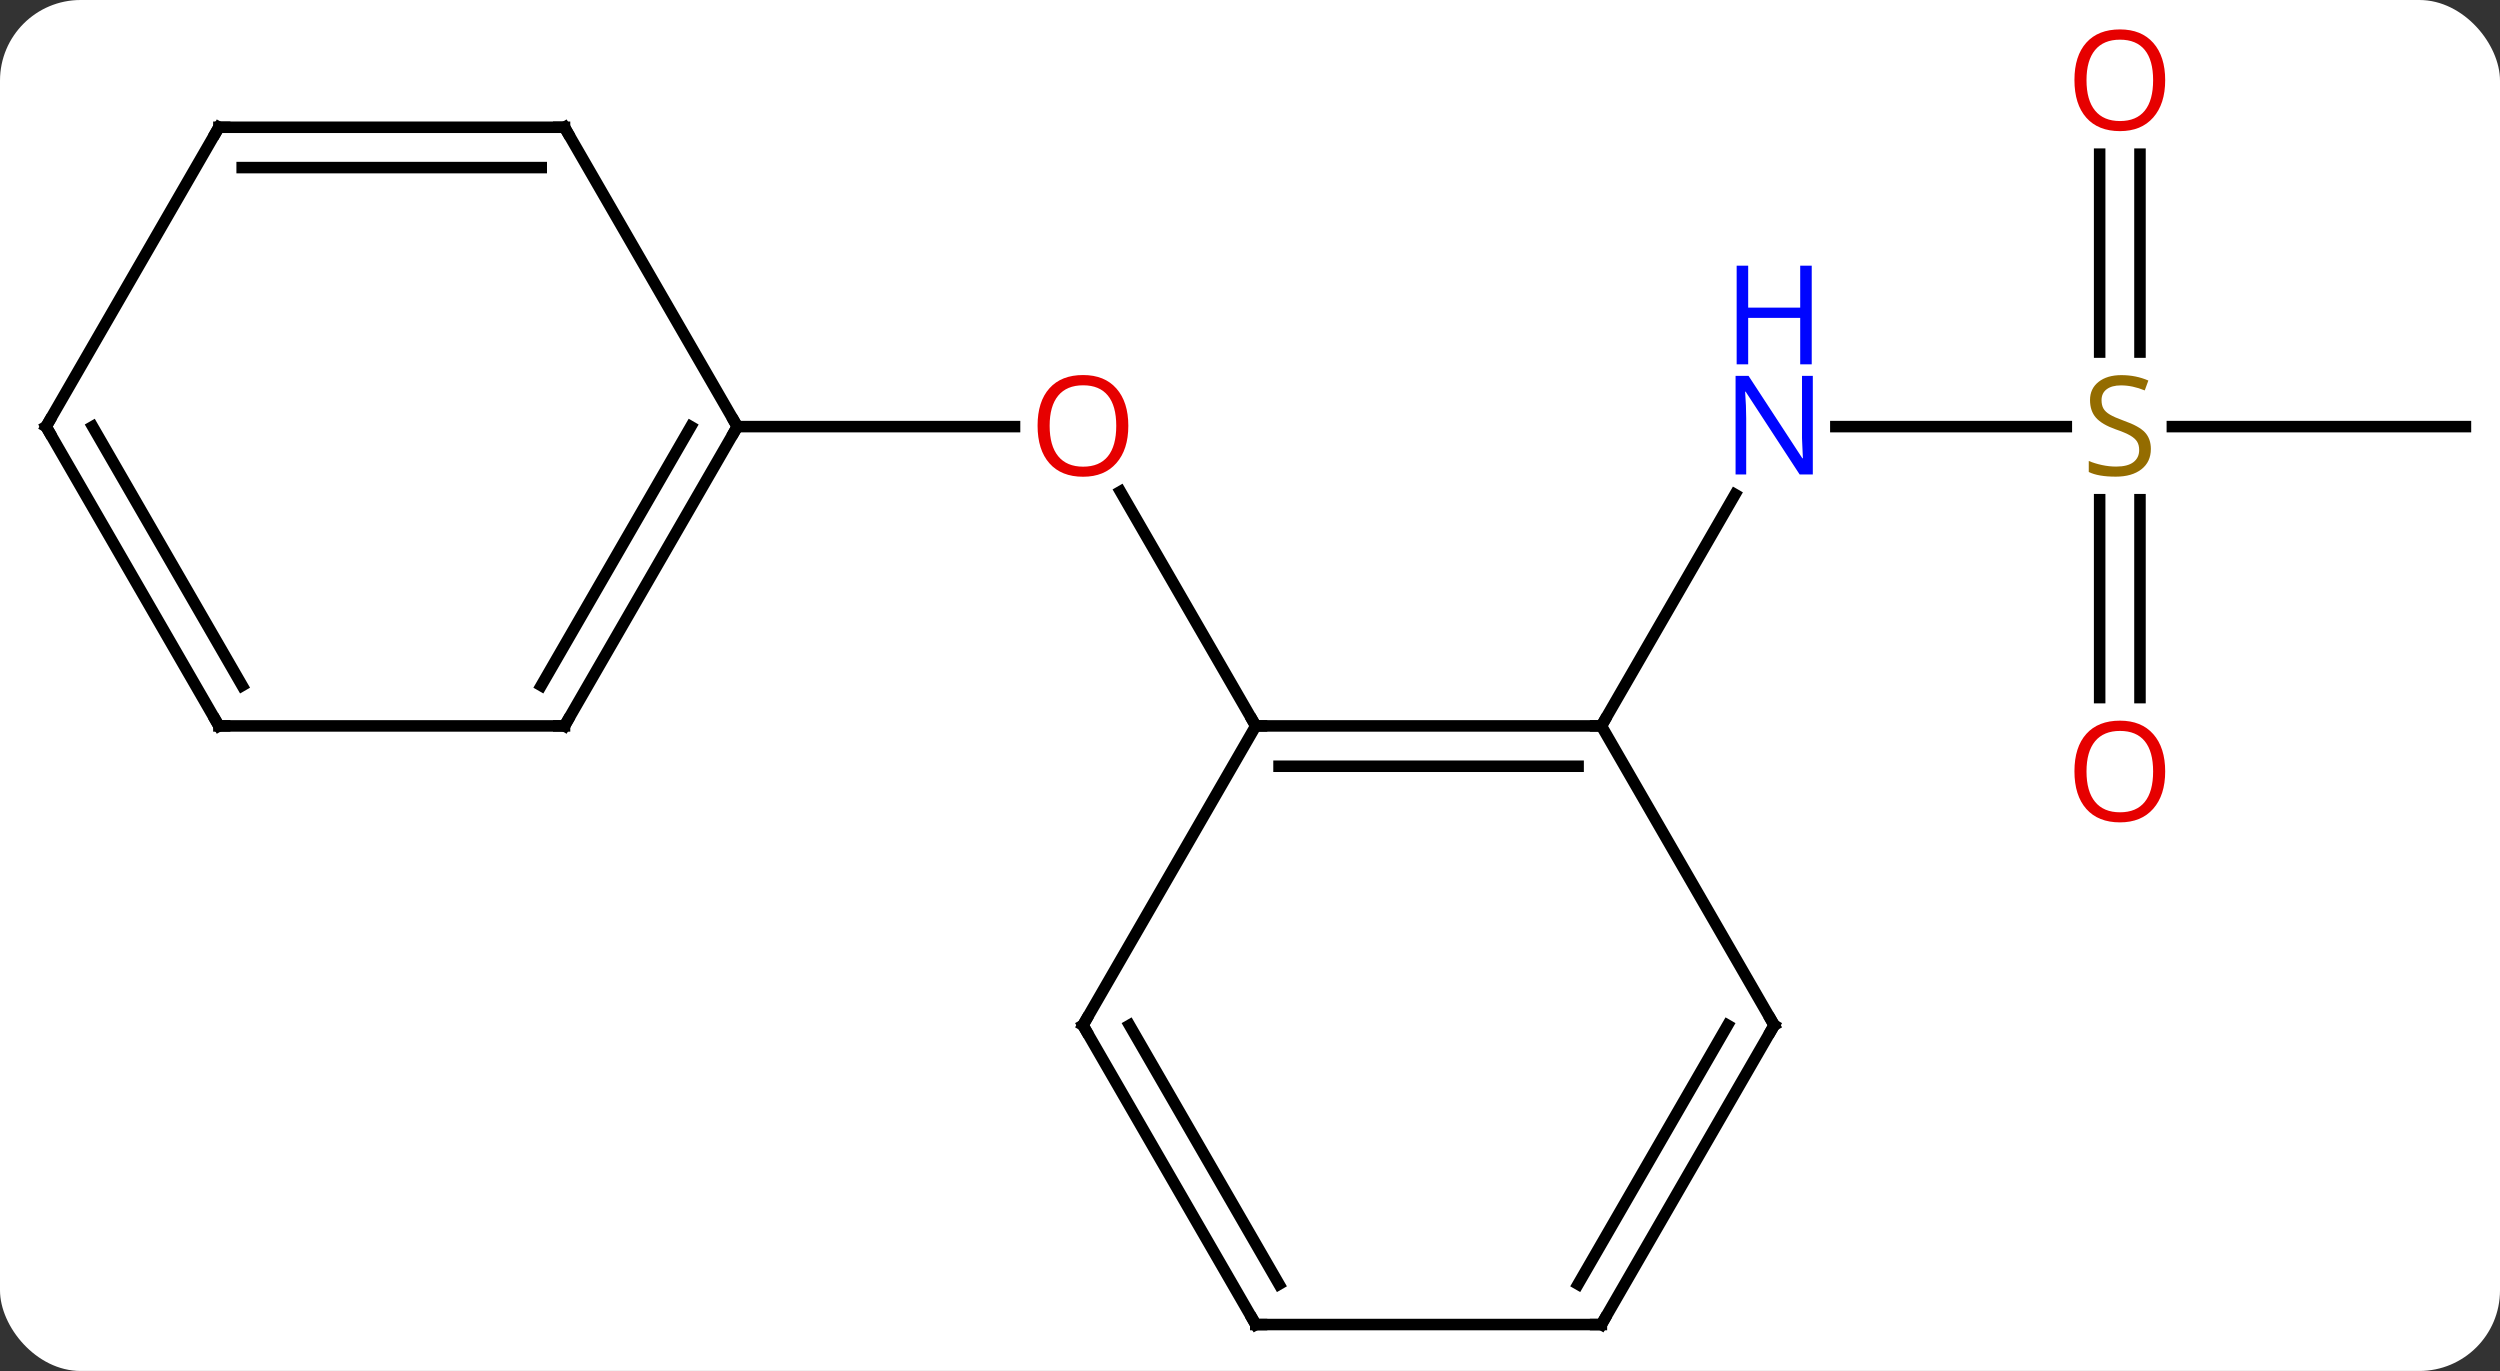 <svg width="217" viewBox="0 0 217 119" style="fill-opacity:1; color-rendering:auto; color-interpolation:auto; text-rendering:auto; stroke:black; stroke-linecap:square; stroke-miterlimit:10; shape-rendering:auto; stroke-opacity:1; fill:black; stroke-dasharray:none; font-weight:normal; stroke-width:1; font-family:'Open Sans'; font-style:normal; stroke-linejoin:miter; font-size:12; stroke-dashoffset:0; image-rendering:auto;" height="119" class="cas-substance-image" xmlns:xlink="http://www.w3.org/1999/xlink" xmlns="http://www.w3.org/2000/svg"><rect x="0" y="0" width="217" height="119" fill="#333333" stroke="none"/><svg class="cas-substance-single-component"><rect y="0" x="0" width="217" stroke="none" ry="7" rx="7" height="119" fill="white" class="cas-substance-group"/><svg y="0" x="0" width="217" viewBox="0 0 217 119" style="fill:black;" height="119" class="cas-substance-single-component-image"><svg><g><g transform="translate(109,61)" style="text-rendering:geometricPrecision; color-rendering:optimizeQuality; color-interpolation:linearRGB; stroke-linecap:butt; image-rendering:optimizeQuality;"><line y2="2.01" y1="-18.334" x2="0" x1="-11.746" style="fill:none;"/><line y2="-23.97" y1="-23.97" x2="-45" x1="-20.938" style="fill:none;"/><line y2="-23.97" y1="-23.97" x2="70.357" x1="50.352" style="fill:none;"/><line y2="2.01" y1="-18.082" x2="30" x1="41.6" style="fill:none;"/><line y2="-23.97" y1="-23.97" x2="105" x1="79.561" style="fill:none;"/><line y2="-47.618" y1="-30.439" x2="76.75" x1="76.75" style="fill:none;"/><line y2="-47.618" y1="-30.439" x2="73.25" x1="73.25" style="fill:none;"/><line y2="-0.447" y1="-17.626" x2="73.25" x1="73.25" style="fill:none;"/><line y2="-0.447" y1="-17.626" x2="76.75" x1="76.75" style="fill:none;"/><line y2="2.01" y1="2.01" x2="30" x1="0" style="fill:none;"/><line y2="5.51" y1="5.51" x2="27.979" x1="2.021" style="fill:none;"/><line y2="27.99" y1="2.01" x2="-15" x1="0" style="fill:none;"/><line y2="27.99" y1="2.01" x2="45" x1="30" style="fill:none;"/><line y2="53.97" y1="27.99" x2="0" x1="-15" style="fill:none;"/><line y2="50.47" y1="27.99" x2="2.021" x1="-10.959" style="fill:none;"/><line y2="53.97" y1="27.99" x2="30" x1="45" style="fill:none;"/><line y2="50.47" y1="27.99" x2="27.979" x1="40.959" style="fill:none;"/><line y2="53.97" y1="53.97" x2="30" x1="0" style="fill:none;"/><line y2="2.01" y1="-23.97" x2="-60" x1="-45" style="fill:none;"/><line y2="-1.49" y1="-23.97" x2="-62.021" x1="-49.041" style="fill:none;"/><line y2="-49.953" y1="-23.97" x2="-60" x1="-45" style="fill:none;"/><line y2="2.01" y1="2.01" x2="-90" x1="-60" style="fill:none;"/><line y2="-49.953" y1="-49.953" x2="-90" x1="-60" style="fill:none;"/><line y2="-46.453" y1="-46.453" x2="-87.979" x1="-62.021" style="fill:none;"/><line y2="-23.97" y1="2.01" x2="-105" x1="-90" style="fill:none;"/><line y2="-23.97" y1="-1.49" x2="-100.959" x1="-87.979" style="fill:none;"/><line y2="-23.97" y1="-49.953" x2="-105" x1="-90" style="fill:none;"/></g><g transform="translate(109,61)" style="fill:rgb(230,0,0); text-rendering:geometricPrecision; color-rendering:optimizeQuality; image-rendering:optimizeQuality; font-family:'Open Sans'; stroke:rgb(230,0,0); color-interpolation:linearRGB;"><path style="stroke:none;" d="M-11.062 -24.04 Q-11.062 -21.978 -12.102 -20.798 Q-13.141 -19.618 -14.984 -19.618 Q-16.875 -19.618 -17.906 -20.782 Q-18.938 -21.947 -18.938 -24.056 Q-18.938 -26.15 -17.906 -27.298 Q-16.875 -28.447 -14.984 -28.447 Q-13.125 -28.447 -12.094 -27.275 Q-11.062 -26.103 -11.062 -24.04 ZM-17.891 -24.04 Q-17.891 -22.306 -17.148 -21.4 Q-16.406 -20.493 -14.984 -20.493 Q-13.562 -20.493 -12.836 -21.392 Q-12.109 -22.29 -12.109 -24.04 Q-12.109 -25.775 -12.836 -26.665 Q-13.562 -27.556 -14.984 -27.556 Q-16.406 -27.556 -17.148 -26.657 Q-17.891 -25.759 -17.891 -24.04 Z"/><path style="fill:rgb(0,5,255); stroke:none;" d="M48.352 -19.814 L47.211 -19.814 L42.523 -27.001 L42.477 -27.001 Q42.57 -25.736 42.57 -24.689 L42.57 -19.814 L41.648 -19.814 L41.648 -28.376 L42.773 -28.376 L47.445 -21.22 L47.492 -21.22 Q47.492 -21.376 47.445 -22.236 Q47.398 -23.095 47.414 -23.47 L47.414 -28.376 L48.352 -28.376 L48.352 -19.814 Z"/><path style="fill:rgb(0,5,255); stroke:none;" d="M48.258 -29.376 L47.258 -29.376 L47.258 -33.407 L42.742 -33.407 L42.742 -29.376 L41.742 -29.376 L41.742 -37.939 L42.742 -37.939 L42.742 -34.298 L47.258 -34.298 L47.258 -37.939 L48.258 -37.939 L48.258 -29.376 Z"/><path style="fill:rgb(148,108,0); stroke:none;" d="M77.695 -22.032 Q77.695 -20.907 76.875 -20.267 Q76.055 -19.626 74.648 -19.626 Q73.117 -19.626 72.305 -20.032 L72.305 -20.986 Q72.836 -20.767 73.453 -20.634 Q74.07 -20.501 74.68 -20.501 Q75.68 -20.501 76.18 -20.884 Q76.68 -21.267 76.68 -21.939 Q76.68 -22.376 76.5 -22.665 Q76.32 -22.954 75.906 -23.197 Q75.492 -23.439 74.633 -23.736 Q73.445 -24.157 72.93 -24.743 Q72.414 -25.329 72.414 -26.282 Q72.414 -27.267 73.156 -27.853 Q73.898 -28.439 75.133 -28.439 Q76.398 -28.439 77.477 -27.97 L77.164 -27.111 Q76.102 -27.548 75.102 -27.548 Q74.305 -27.548 73.859 -27.212 Q73.414 -26.876 73.414 -26.267 Q73.414 -25.829 73.578 -25.54 Q73.742 -25.251 74.133 -25.017 Q74.523 -24.782 75.336 -24.486 Q76.68 -24.017 77.188 -23.462 Q77.695 -22.907 77.695 -22.032 Z"/><path style="stroke:none;" d="M78.938 -54.04 Q78.938 -51.978 77.898 -50.798 Q76.859 -49.618 75.016 -49.618 Q73.125 -49.618 72.094 -50.782 Q71.062 -51.947 71.062 -54.056 Q71.062 -56.15 72.094 -57.298 Q73.125 -58.447 75.016 -58.447 Q76.875 -58.447 77.906 -57.275 Q78.938 -56.103 78.938 -54.04 ZM72.109 -54.04 Q72.109 -52.306 72.852 -51.4 Q73.594 -50.493 75.016 -50.493 Q76.438 -50.493 77.164 -51.392 Q77.891 -52.29 77.891 -54.04 Q77.891 -55.775 77.164 -56.665 Q76.438 -57.556 75.016 -57.556 Q73.594 -57.556 72.852 -56.657 Q72.109 -55.759 72.109 -54.04 Z"/><path style="stroke:none;" d="M78.938 5.96 Q78.938 8.022 77.898 9.202 Q76.859 10.382 75.016 10.382 Q73.125 10.382 72.094 9.217 Q71.062 8.053 71.062 5.944 Q71.062 3.85 72.094 2.702 Q73.125 1.553 75.016 1.553 Q76.875 1.553 77.906 2.725 Q78.938 3.897 78.938 5.96 ZM72.109 5.96 Q72.109 7.694 72.852 8.6 Q73.594 9.507 75.016 9.507 Q76.438 9.507 77.164 8.608 Q77.891 7.71 77.891 5.96 Q77.891 4.225 77.164 3.335 Q76.438 2.444 75.016 2.444 Q73.594 2.444 72.852 3.342 Q72.109 4.241 72.109 5.96 Z"/></g><g transform="translate(109,61)" style="stroke-linecap:butt; text-rendering:geometricPrecision; color-rendering:optimizeQuality; image-rendering:optimizeQuality; font-family:'Open Sans'; color-interpolation:linearRGB; stroke-miterlimit:5;"><path style="fill:none;" d="M0.5 2.01 L0 2.01 L-0.25 1.577"/><path style="fill:none;" d="M29.5 2.01 L30 2.01 L30.25 1.577"/><path style="fill:none;" d="M-14.75 27.557 L-15 27.99 L-14.75 28.423"/><path style="fill:none;" d="M44.75 27.557 L45 27.99 L44.75 28.423"/><path style="fill:none;" d="M-0.25 53.537 L0 53.97 L0.5 53.97"/><path style="fill:none;" d="M30.25 53.537 L30 53.97 L29.5 53.97"/><path style="fill:none;" d="M-45.25 -23.537 L-45 -23.97 L-45.25 -24.403"/><path style="fill:none;" d="M-59.75 1.577 L-60 2.01 L-60.5 2.01"/><path style="fill:none;" d="M-59.75 -49.52 L-60 -49.953 L-60.5 -49.953"/><path style="fill:none;" d="M-89.5 2.01 L-90 2.01 L-90.25 1.577"/><path style="fill:none;" d="M-89.5 -49.953 L-90 -49.953 L-90.25 -49.52"/><path style="fill:none;" d="M-104.75 -23.537 L-105 -23.97 L-104.75 -24.403"/></g></g></svg></svg></svg></svg>